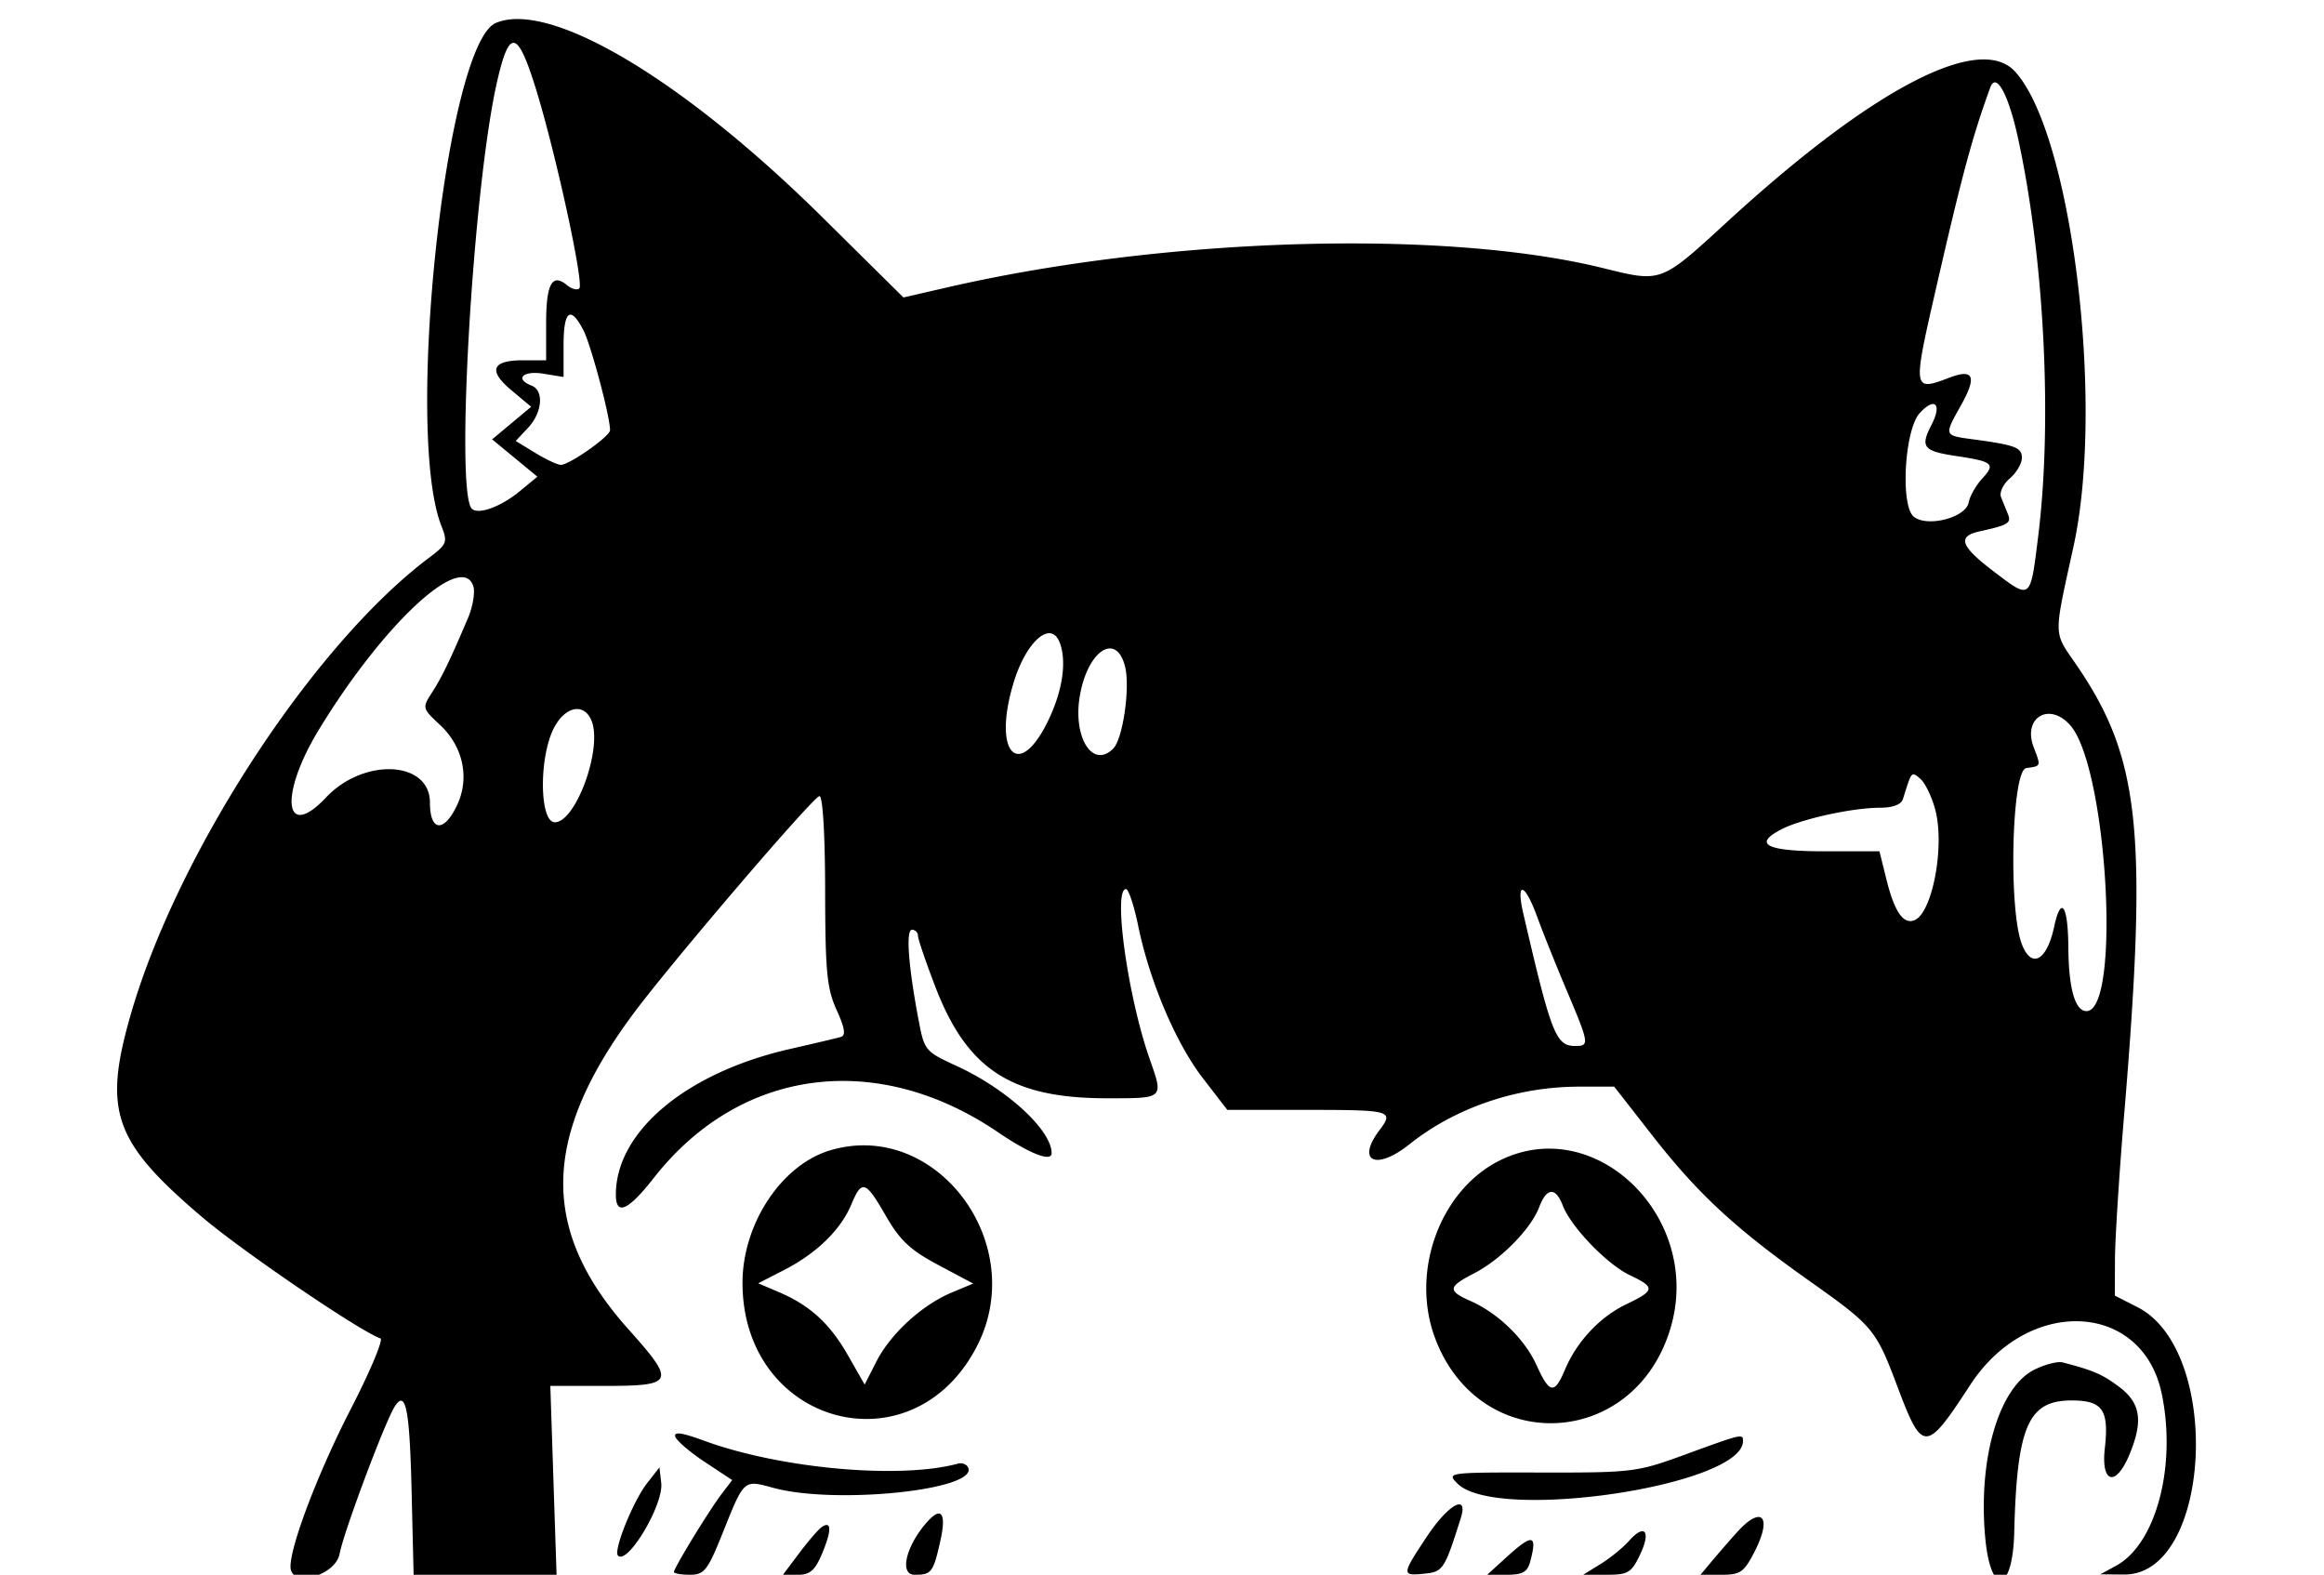 <svg xmlns="http://www.w3.org/2000/svg" width="400" height="271">
    <path style="opacity:1"  d="M85.347 3.95c-8.551 3.629-15.772 70.281-9.378 86.55 1.108 2.817.976 3.153-2.145 5.5-19.884 14.954-43.23 50.665-51.279 78.442-4.857 16.761-3.025 22.017 12.188 34.959 6.953 5.915 27.282 19.747 30.749 20.921.539.183-1.78 5.698-5.155 12.255C54.808 253.3 50 265.883 50 269.605c0 3.671 7.735 1.621 8.459-2.241.701-3.734 7.807-22.703 9.491-25.335 1.886-2.948 2.557.424 2.894 14.553L71.188 271h24.606l-.537-16.25-.537-16.25h9.087c12.333 0 12.575-.543 4.344-9.761-15.223-17.047-14.959-33.033.898-54.346C115.666 165.5 140.054 137 141.047 137c.564 0 .962 6.634.975 16.25.019 13.94.299 16.86 1.97 20.543 1.421 3.131 1.618 4.39.728 4.653-.671.199-4.595 1.128-8.72 2.065-17.867 4.059-30 14.199-30 25.072 0 3.709 2.101 2.778 6.556-2.907 14.805-18.89 38.338-22.009 59.193-7.847 5.472 3.717 9.251 5.196 9.251 3.621 0-3.972-7.72-11.059-16.353-15.011-5.367-2.457-5.552-2.677-6.513-7.734-1.796-9.452-2.261-15.705-1.168-15.705.569 0 1.034.465 1.034 1.032 0 .568 1.359 4.557 3.02 8.865C166.488 184.074 174.093 189 190.515 189c9.933 0 9.779.144 7.337-6.834C194.096 171.431 191.535 153 193.8 153c.44 0 1.378 2.812 2.085 6.25 1.973 9.601 6.49 20.255 11.144 26.288l4.214 5.462h13.879c14.289 0 14.834.152 12.346 3.441-4.112 5.437-.66 7.087 5.144 2.46 7.909-6.306 18.512-9.901 29.199-9.901h6.023l6.499 8.323c7.917 10.139 14.287 16.043 27.068 25.091 10.989 7.778 11.474 8.358 15.135 18.086 4.365 11.599 4.912 11.591 12.58-.178 9.967-15.298 29.654-14.379 32.959 1.539 2.581 12.432-.984 25.854-7.859 29.585l-2.716 1.474 4.076.04c15.056.148 17.022-38.513 2.339-46.003L364 222.959l.022-6.229c.013-3.427.718-14.555 1.567-24.73 4.1-49.105 2.769-61.6-8.274-77.687-3.92-5.71-3.894-4.448-.421-20.313 5.408-24.705-.372-71.323-10.136-81.75-6.143-6.561-24.554 3.07-49.367 25.825-11.642 10.676-11.337 10.562-21.505 8.055-27.295-6.731-75.321-5.312-112.886 3.335l-7.5 1.726-14-13.846C117.529 13.639 94.62.014 85.347 3.95m6.89 11.343c3.406 10.988 8.305 33.498 7.472 34.332-.363.363-1.327.107-2.141-.569C95.044 46.961 94 48.864 94 55.559V62h-3.941c-5.421 0-6.107 1.762-2.015 5.177L91.424 70l-3.36 2.805-3.36 2.805 3.895 3.211 3.895 3.21-2.997 2.474c-3.285 2.711-7.191 4.137-8.294 3.027-2.871-2.892.224-55.326 4.333-73.389 2.12-9.323 3.529-9.081 6.701 1.15M347.387 24c4.486 20.81 5.874 48.471 3.425 68.25-1.378 11.134-1.207 11.002-7.774 6-5.636-4.292-6.195-5.958-2.288-6.814 4.882-1.07 5.468-1.426 4.854-2.944l-1.187-2.93c-.323-.797.346-2.235 1.5-3.223 1.145-.981 2.083-2.575 2.083-3.542 0-1.784-1.124-2.213-8.374-3.189-5.088-.686-5.054-.591-2.102-5.873 2.771-4.958 2.188-6.336-2.005-4.742-6.292 2.392-6.32 2.212-2.38-14.993 4.552-19.874 6.319-26.432 9.414-34.928 1.016-2.788 3.164 1.178 4.834 8.928M100.414 56.833c1.3 2.514 4.586 14.834 4.586 17.193 0 1.056-6.99 5.976-8.482 5.97-.56-.002-2.534-.928-4.388-2.058l-3.369-2.054 2.119-2.257c2.462-2.62 2.787-6.434.62-7.265-2.962-1.137-1.513-2.626 2-2.056l3.5.568v-5.437c0-6.013 1.184-6.916 3.414-2.604m232.041 16.253c-1.994 3.857-1.454 4.537 4.283 5.396 6.307.944 6.766 1.345 4.437 3.873-1.086 1.18-2.136 3.029-2.332 4.109-.475 2.618-7.168 4.341-9.464 2.436-2.318-1.924-1.573-14.923 1.02-17.788 2.599-2.873 3.912-1.613 2.056 1.974M81.467 100.895c.33 1.042-.089 3.517-.933 5.5-3.115 7.32-4.492 10.168-6.179 12.78-1.702 2.636-1.682 2.718 1.382 5.579 4.003 3.74 5.145 9.173 2.911 13.857-2.259 4.738-4.648 4.487-4.648-.489 0-7.224-11.372-7.787-17.886-.885-7.197 7.625-8.089-.377-1.289-11.569 11.088-18.252 24.696-30.905 26.642-24.773m100.926 9.687c1.208 3.149.54 8.021-1.787 13.016-5.09 10.933-9.875 6.258-6.175-6.034 2.166-7.198 6.441-10.947 7.962-6.982m11.245 4.112c.91 3.627-.362 12.458-2.036 14.132-3.596 3.597-7.054-2.081-5.696-9.352 1.436-7.685 6.255-10.664 7.732-4.78m-91.771 9.475c1.794 4.851-2.79 17.331-6.367 17.331-2.664 0-2.764-11.233-.145-16.25 1.987-3.806 5.3-4.356 6.512-1.081m254.406.581c6.432 7.108 8.86 49.25 2.839 49.25-1.957 0-3.065-3.912-3.115-11-.051-7.26-1.267-9.01-2.441-3.513-1.253 5.871-3.926 7.3-5.569 2.978-2.329-6.125-1.729-29.931.763-30.285 2.593-.368 2.553-.253 1.278-3.606-1.917-5.043 2.626-7.824 6.245-3.824m-23.193 14.545c1.698 6.308-.485 17.879-3.598 19.074-1.906.731-3.42-1.491-4.798-7.042l-1.198-4.827h-9.403c-10.109 0-12.479-1.224-7.397-3.82 3.472-1.773 12.227-3.68 16.895-3.68 2.22 0 3.652-.544 3.95-1.5 1.522-4.872 1.437-4.772 2.974-3.496.814.676 1.973 3.057 2.575 5.291m-68.513 18.455c.953 2.613 3.24 8.317 5.083 12.676 3.902 9.231 3.954 9.574 1.472 9.574-3.325 0-4.119-2.024-8.924-22.75-1.328-5.727.217-5.401 2.369.5m-121.745 40.23c-8.335 2.516-15.022 12.655-15.022 22.777 0 24.515 29.257 32.438 40.343 10.925 9.112-17.684-7.064-39.212-25.321-33.702m115.378 1.692c-10.339 5.095-15.484 19.147-11.202 30.592 7.648 20.441 34.448 19.209 40.574-1.865 5.486-18.868-12.896-36.847-29.372-28.727m-105.7 9.611c2.397 4.169 4.205 5.858 9 8.408l6 3.192-3.713 1.556c-5.101 2.139-10.507 7.091-12.934 11.85l-2.03 3.978-2.873-5.031c-3.138-5.495-6.553-8.612-11.95-10.905l-3.5-1.488 4.512-2.319c5.557-2.858 9.701-6.902 11.512-11.235 1.821-4.36 2.441-4.153 5.976 1.994m116.48-1.835c1.397 3.673 7.609 10.129 11.543 11.996 4.42 2.097 4.355 2.624-.613 5.005-4.557 2.184-8.537 6.437-10.575 11.301-1.778 4.243-2.648 4.099-4.857-.799-2.029-4.499-6.605-8.954-11.356-11.057-4.018-1.779-3.931-2.436.628-4.786 4.567-2.354 9.762-7.639 11.164-11.358 1.283-3.404 2.843-3.52 4.066-.302m81.212 28.235c-6.137 3.011-9.764 15.383-8.495 28.978.948 10.146 4.724 9.453 4.987-.915.466-18.289 2.397-22.746 9.853-22.746 5.37 0 6.487 1.607 5.738 8.256-.677 6.007 1.885 6.69 4.212 1.122 2.434-5.827 1.974-8.931-1.737-11.711-2.908-2.178-4.401-2.824-9.75-4.216-.825-.215-2.988.34-4.808 1.232M116.228 247.23c.224.699 2.52 2.666 5.101 4.371l4.693 3.101-1.825 2.399c-2.162 2.843-8.197 12.719-8.197 13.414 0 .267 1.237.484 2.75.482 2.479-.003 3.037-.719 5.659-7.25 3.715-9.256 3.547-9.108 8.714-7.699 10.587 2.886 34.959.399 33.544-3.423-.23-.619-1.036-.956-1.792-.75-9.982 2.725-30.617.859-43.715-3.953-3.771-1.385-5.22-1.588-4.932-.692M290 250.329c-8.23 3.009-9.016 3.107-24.786 3.076-16.103-.032-16.264-.01-14.35 1.903 6.681 6.681 49.136.356 49.136-7.321 0-1.298-.118-1.271-10 2.342m-178.586 4.859c-2.44 3.117-5.888 11.671-5.045 12.514 1.662 1.662 7.874-8.779 7.441-12.507l-.31-2.672-2.086 2.665m134.183 9.231c-4.378 6.597-4.391 6.787-.441 6.394 3.219-.319 3.473-.706 6.269-9.563 1.358-4.303-2.126-2.408-5.828 3.169m-85.925-2.609c-3.724 4.115-4.963 9.19-2.244 9.19 2.903 0 3.201-.394 4.425-5.843 1.052-4.679.203-5.981-2.181-3.347m139.236 1.94a224.47 224.47 0 0 0-4.342 5L292.69 271h3.635c3.239 0 3.859-.439 5.692-4.034 3.092-6.06 1.198-8.019-3.109-3.216m-157.461-.968c-.579.395-2.32 2.406-3.869 4.468l-2.815 3.75h2.605c2.056 0 2.929-.775 4.142-3.679 1.653-3.955 1.629-5.692-.063-4.539m138.937 2.385c-1.036 1.166-3.234 2.953-4.884 3.972l-3 1.854 4.065.003c3.654.004 4.231-.346 5.716-3.458 1.928-4.044.82-5.429-1.897-2.371m-21.15 2.862L255.968 271h3.4c2.679 0 3.526-.476 4.002-2.25 1.272-4.749.45-4.892-4.136-.721"
          fill-rule="evenodd"/>
</svg>